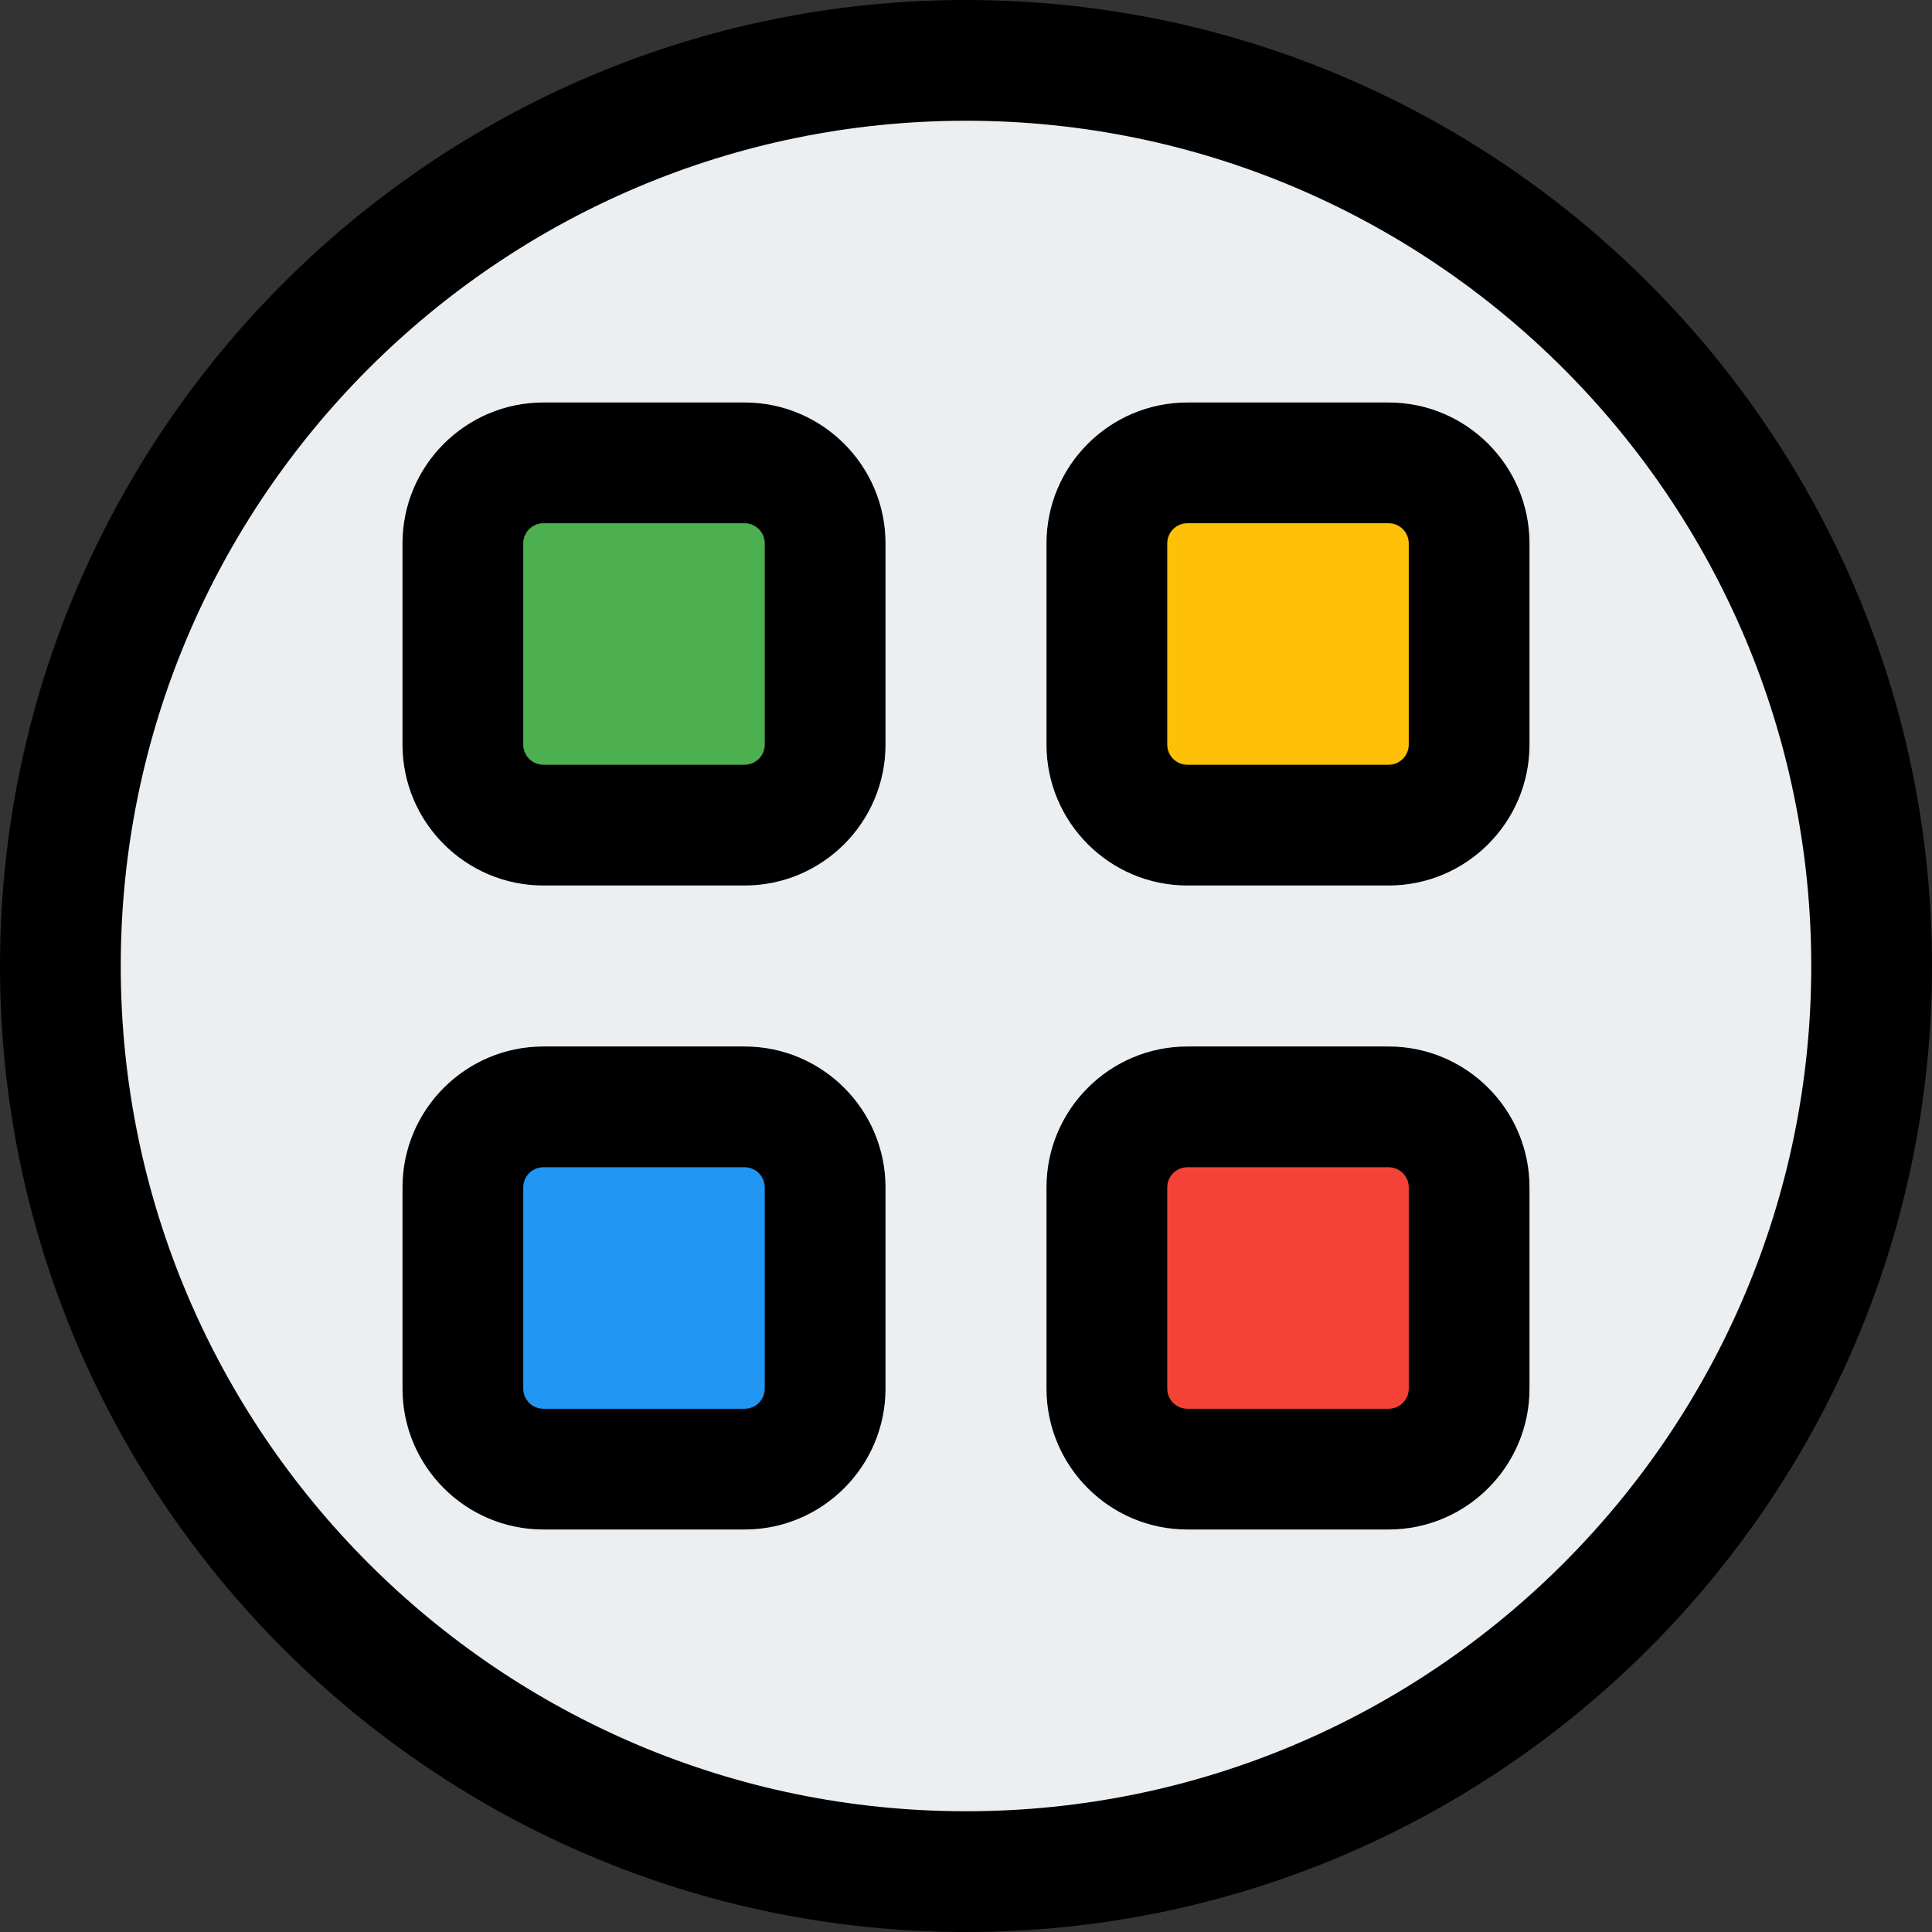 <svg id="_x31__x2C_5" enable-background="new 0 0 24 24" height="512" viewBox="0 0 24 24" width="512" xmlns="http://www.w3.org/2000/svg"><rect x="0" y="0" width="24" height="24" fill="#333333" stroke="none"/><circle cx="12" cy="12" fill="#eceff1" r="11.25"/><path d="m10.7 17.125c0 .868-.707 1.575-1.575 1.575h-2.25c-.868 0-1.575-.707-1.575-1.575v-2.25c0-.868.707-1.575 1.575-1.575h2.25c.868 0 1.575.707 1.575 1.575z" fill="#2196f3"/><path d="m10.7 9.125c0 .868-.707 1.575-1.575 1.575h-2.25c-.868 0-1.575-.707-1.575-1.575v-2.25c0-.868.707-1.575 1.575-1.575h2.25c.868 0 1.575.707 1.575 1.575z" fill="#4caf50"/><path d="m18.7 17.125c0 .868-.707 1.575-1.575 1.575h-2.25c-.868 0-1.575-.707-1.575-1.575v-2.25c0-.868.707-1.575 1.575-1.575h2.25c.868 0 1.575.707 1.575 1.575z" fill="#f44336"/><path d="m18.7 9.125c0 .868-.707 1.575-1.575 1.575h-2.25c-.868 0-1.575-.707-1.575-1.575v-2.25c0-.868.707-1.575 1.575-1.575h2.25c.868 0 1.575.707 1.575 1.575z" fill="#ffc107"/><path d="m12 24c-6.617 0-12-5.383-12-12s5.383-12 12-12 12 5.383 12 12-5.383 12-12 12zm0-22.5c-5.79 0-10.5 4.71-10.5 10.5s4.71 10.5 10.5 10.5 10.5-4.71 10.5-10.5-4.71-10.5-10.5-10.5z"/><path d="m9.25 11h-2.5c-.965 0-1.75-.785-1.75-1.75v-2.5c0-.965.785-1.75 1.75-1.75h2.5c.965 0 1.75.785 1.75 1.75v2.5c0 .965-.785 1.75-1.75 1.75zm-2.5-4.5c-.138 0-.25.112-.25.25v2.5c0 .138.112.25.25.25h2.5c.138 0 .25-.112.25-.25v-2.5c0-.138-.112-.25-.25-.25z"/><path d="m17.25 11h-2.5c-.965 0-1.75-.785-1.75-1.75v-2.5c0-.965.785-1.75 1.75-1.75h2.5c.965 0 1.75.785 1.75 1.75v2.5c0 .965-.785 1.75-1.75 1.75zm-2.5-4.5c-.138 0-.25.112-.25.25v2.5c0 .138.112.25.25.25h2.5c.138 0 .25-.112.25-.25v-2.5c0-.138-.112-.25-.25-.25z"/><path d="m9.25 19h-2.5c-.965 0-1.75-.785-1.75-1.75v-2.5c0-.965.785-1.75 1.75-1.75h2.5c.965 0 1.75.785 1.75 1.75v2.5c0 .965-.785 1.75-1.75 1.75zm-2.5-4.5c-.138 0-.25.112-.25.25v2.5c0 .138.112.25.25.25h2.5c.138 0 .25-.112.25-.25v-2.5c0-.138-.112-.25-.25-.25z"/><path d="m17.25 19h-2.5c-.965 0-1.75-.785-1.75-1.75v-2.5c0-.965.785-1.75 1.75-1.75h2.5c.965 0 1.75.785 1.75 1.75v2.5c0 .965-.785 1.75-1.75 1.75zm-2.5-4.5c-.138 0-.25.112-.25.25v2.5c0 .138.112.25.25.25h2.5c.138 0 .25-.112.25-.25v-2.5c0-.138-.112-.25-.25-.25z"/></svg>